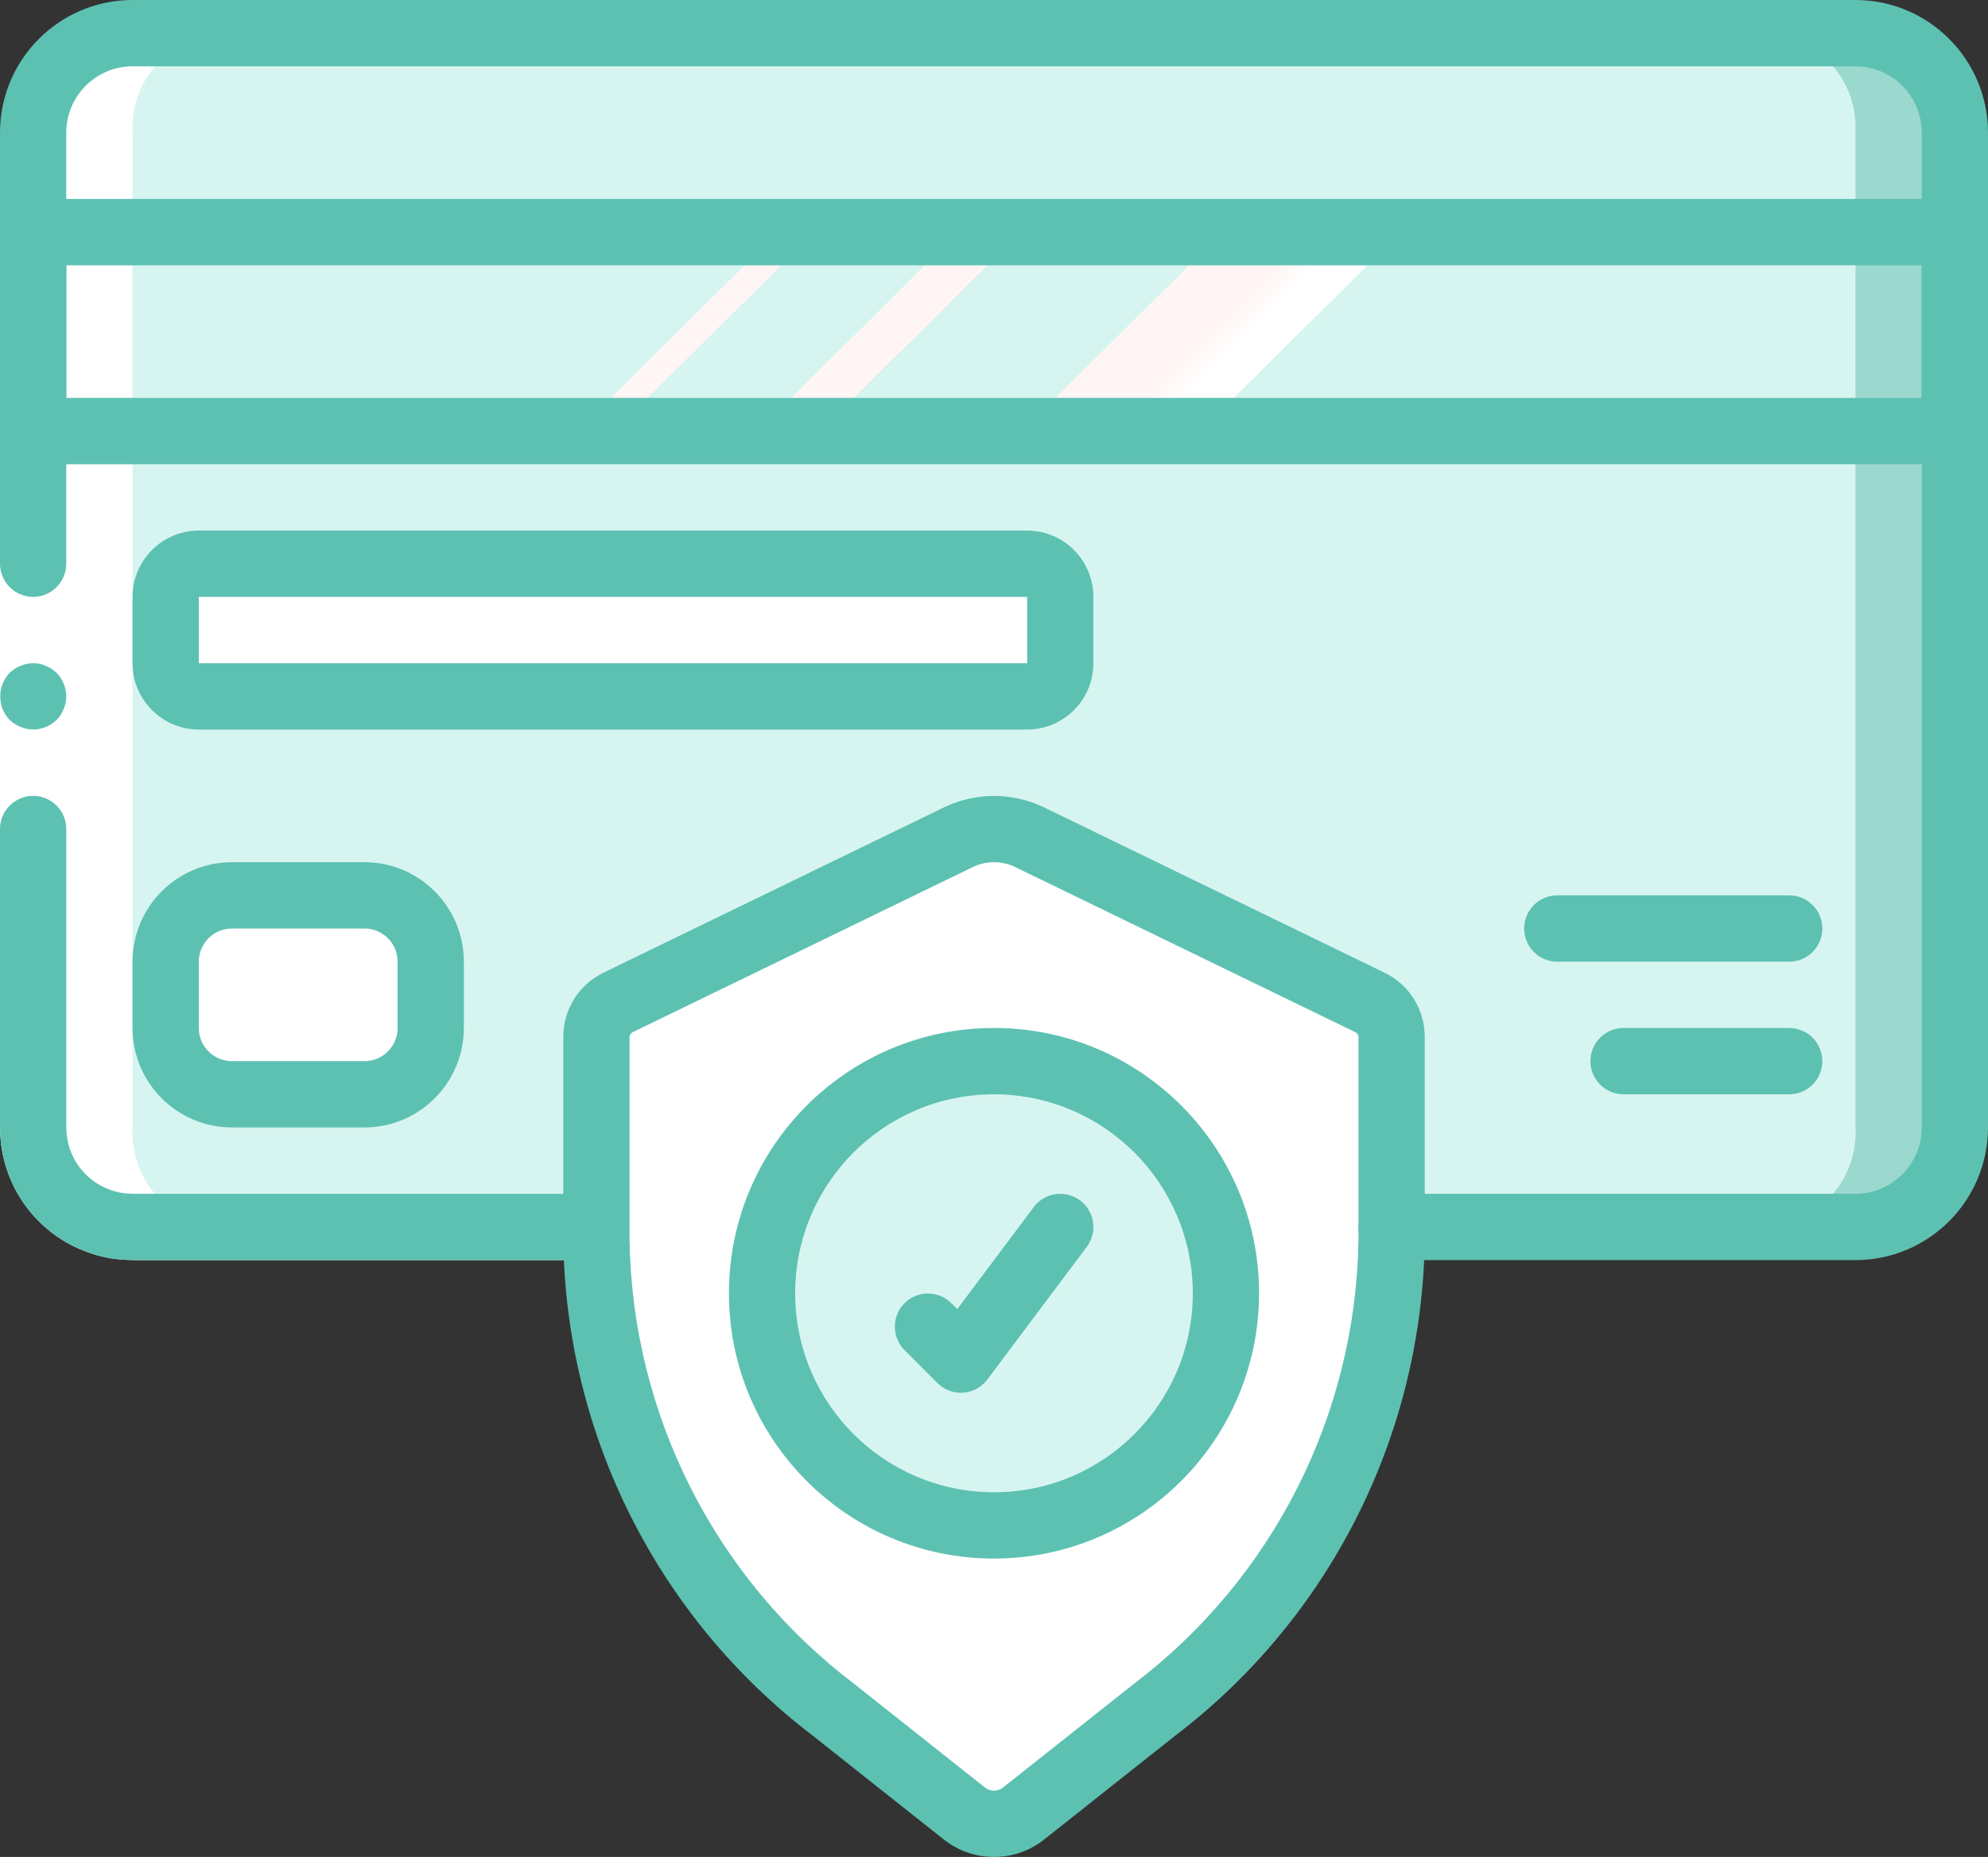 <?xml version="1.0" encoding="UTF-8"?>
<svg width="106px" height="99px" viewBox="0 0 106 99" version="1.1" xmlns="http://www.w3.org/2000/svg" xmlns:xlink="http://www.w3.org/1999/xlink">
    <rect x="0" y="0" width="106" height="99" fill="#333333" stroke="none"/>
    <title>001-credit-card</title>
    <defs>
        <linearGradient x1="22.117%" y1="46.778%" x2="69.577%" y2="52.262%" id="linearGradient-1">
            <stop stop-color="#D7F5F0" offset="0%"></stop>
            <stop stop-color="#D7F5F0" offset="9.153%"></stop>
            <stop stop-color="#D7F5F0" offset="9.39%"></stop>
            <stop stop-color="#D7F5F0" offset="20.829%"></stop>
            <stop stop-color="#FFF5F4" offset="20.984%"></stop>
            <stop stop-color="#FFF5F4" offset="25.22%"></stop>
            <stop stop-color="#D7F5F0" offset="25.324%"></stop>
            <stop stop-color="#D7F5F0" offset="26.91%"></stop>
            <stop stop-color="#D7F5F0" offset="39.74%"></stop>
            <stop stop-color="#D7F5F0" offset="42.464%"></stop>
            <stop stop-color="#FFF5F4" offset="42.5%"></stop>
            <stop stop-color="#FFF5F4" offset="48.94%"></stop>
            <stop stop-color="#FFF5F4" offset="50%"></stop>
            <stop stop-color="#F9F2F4" offset="50%"></stop>
            <stop stop-color="#E8EBF4" offset="50.01%"></stop>
            <stop stop-color="#DDE5F4" offset="50.03%"></stop>
            <stop stop-color="#D6E2F4" offset="50.05%"></stop>
            <stop stop-color="#D7F5F0" offset="50.1%"></stop>
            <stop stop-color="#D7F5F0" offset="70.62%"></stop>
            <stop stop-color="#D7F5F0" offset="74%"></stop>
            <stop stop-color="#FFF5F4" offset="74.197%"></stop>
            <stop stop-color="#FFF5F4" offset="83.46%"></stop>
            <stop stop-color="#FFF5F4" offset="85%"></stop>
            <stop stop-color="#FFFFFF" offset="89.343%"></stop>
            <stop stop-color="#FFFFFF" offset="95.386%"></stop>
            <stop stop-color="#D7F5F0" offset="95.501%"></stop>
            <stop stop-color="#D7F5F0" offset="100%"></stop>
        </linearGradient>
    </defs>
    <g id="Anasayfa" stroke="none" stroke-width="1" fill="none" fill-rule="evenodd">
        <g id="OdemenizBasarili" transform="translate(-907, -323)" fill-rule="nonzero">
            <g id="Group-4" transform="translate(541, 247)">
                <g id="001-credit-card" transform="translate(366, 76)">
                    <g id="Group" transform="translate(1.764, 1.768)">
                        <path d="M66.284,63.646 L97.535,63.646 C98.893,63.598 100.175,63.012 101.1,62.017 C102.026,61.022 102.518,59.701 102.47,58.342 L102.47,5.304 C102.519,3.946 102.026,2.624 101.1,1.629 C100.175,0.634 98.893,0.048 97.535,0 L12.004,0 C10.647,0.048 9.365,0.634 8.439,1.629 C7.514,2.624 7.021,3.946 7.07,5.304 L7.07,58.342 C7.021,59.701 7.514,61.022 8.439,62.017 C9.365,63.012 10.647,63.598 12.004,63.646 L43.256,63.646" id="Path" fill="#9BD8CE"></path>
                        <path d="M59.217,63.646 L90.469,63.646 C91.826,63.598 93.108,63.012 94.034,62.017 C94.959,61.022 95.452,59.701 95.403,58.342 L95.403,5.304 C95.452,3.946 94.959,2.624 94.034,1.629 C93.108,0.634 91.826,0.048 90.469,0 L4.938,0 C3.581,0.048 2.298,0.634 1.373,1.629 C0.447,2.624 -0.045,3.946 0.003,5.304 L0.003,58.342 C-0.045,59.701 0.447,61.022 1.373,62.017 C2.298,63.012 3.581,63.598 4.938,63.646 L36.19,63.646" id="Path" fill="#FFFFFF"></path>
                        <path d="M62.324,63.646 L92.418,63.646 C95.192,63.49 97.317,61.118 97.17,58.342 L97.17,5.304 C97.317,2.528 95.192,0.156 92.418,0 L10.055,0 C7.281,0.156 5.156,2.528 5.303,5.304 L5.303,58.342 C5.156,61.118 7.281,63.49 10.055,63.646 L62.324,63.646 Z" id="Path" fill="#D7F5F0"></path>
                        <rect id="Rectangle" fill="#9BD8CE" x="12.37" y="10.608" width="90.1" height="10.608"></rect>
                        <rect id="Rectangle" fill="url(#linearGradient-1)" x="5.303" y="10.608" width="91.866" height="10.608"></rect>
                        <g transform="translate(7.07, 28.287)" fill="#FFFFFF" id="Path">
                            <path d="M3.533,17.679 L10.6,17.679 C12.551,17.679 14.133,19.262 14.133,21.215 L14.133,24.751 C14.133,26.704 12.551,28.287 10.6,28.287 L3.533,28.287 C1.582,28.287 0,26.704 0,24.751 L0,21.215 C0,19.262 1.582,17.679 3.533,17.679 Z"></path>
                            <path d="M1.767,0 L45.933,0 C46.909,0 47.7,0.792 47.7,1.768 L47.7,5.304 C47.7,6.28 46.909,7.072 45.933,7.072 L1.767,7.072 C0.791,7.072 0,6.28 0,5.304 L0,1.768 C0,0.791 0.791,0 1.767,0 Z"></path>
                        </g>
                        <path d="M71.265,51.667 C71.976,52.005 72.431,52.72 72.437,53.508 L72.437,64.313 C72.311,74.178 67.643,83.433 59.787,89.394 L52.803,94.928 C51.883,95.65 50.59,95.65 49.671,94.928 L42.686,89.394 C34.83,83.433 30.163,74.178 30.037,64.313 L30.037,53.508 C30.042,52.72 30.497,52.005 31.209,51.667 L49.341,42.865 C50.538,42.286 51.935,42.286 53.133,42.865 L71.265,51.667 Z" id="Path" fill="#FFFFFF"></path>
                        <ellipse id="Oval" fill="#D7F5F0" cx="51.237" cy="67.182" rx="12.367" ry="12.376"></ellipse>
                    </g>
                    <g id="Group">
                        <path d="M3.534,22.983 L3.534,59.987 C3.538,60.233 3.546,60.34 3.56,60.522 C3.714,61.858 4.615,62.989 5.881,63.437 C6.189,63.551 6.513,63.617 6.841,63.632 C6.976,63.644 7.203,63.649 7.467,63.646 L31.8,63.646 L31.8,67.182 L7.467,67.182 C7.239,67.184 6.974,67.184 6.619,67.162 C5.964,67.126 5.317,66.994 4.7,66.77 C2.161,65.87 0.357,63.602 0.049,60.925 C0.016,60.618 0.002,60.232 1.72532733e-07,59.987 L1.72532733e-07,22.983 L3.534,22.983 Z" id="Path" fill="#FFFFFF"></path>
                        <g fill="#5DC1B2">
                            <path d="M1.767,31.823 C2.741,31.82 3.53,31.03 3.533,30.055 L3.533,22.983 L0,22.983 L0,30.055 C0.003,31.03 0.792,31.82 1.767,31.823 Z" id="Path"></path>
                            <path d="M31.8,67.182 L31.8,63.646 L7.467,63.646 C7.203,63.649 6.976,63.644 6.841,63.633 C6.513,63.618 6.189,63.552 5.881,63.437 C4.615,62.989 3.714,61.858 3.56,60.522 C3.546,60.34 3.538,60.233 3.534,59.987 L3.534,44.199 C3.534,43.222 2.743,42.431 1.767,42.431 C0.791,42.431 0,43.222 0,44.199 L0,59.987 C0.002,60.232 0.017,60.618 0.05,60.925 C0.357,63.602 2.162,65.87 4.7,66.77 C5.317,66.994 5.964,67.126 6.619,67.162 C6.974,67.184 7.239,67.184 7.467,67.182 L31.8,67.182 L31.8,67.182 Z" id="Path"></path>
                            <path d="M3.534,37.127 C3.527,36.659 3.344,36.211 3.021,35.872 L2.756,35.659 C2.658,35.592 2.551,35.538 2.438,35.499 C2.338,35.449 2.23,35.413 2.12,35.394 C2.003,35.374 1.885,35.363 1.767,35.359 C1.299,35.365 0.851,35.548 0.512,35.872 C-0.155,36.575 -0.155,37.678 0.512,38.382 C0.681,38.542 0.879,38.668 1.095,38.753 C1.307,38.844 1.536,38.892 1.767,38.895 C2.234,38.888 2.682,38.705 3.021,38.382 C3.344,38.043 3.526,37.595 3.534,37.127 Z" id="Path"></path>
                            <path d="M95.4,58.342 L86.567,58.342 C85.591,58.342 84.8,57.551 84.8,56.574 C84.8,55.598 85.591,54.807 86.567,54.807 L95.4,54.807 C96.376,54.807 97.167,55.598 97.167,56.574 C97.167,57.551 96.376,58.342 95.4,58.342 Z" id="Path"></path>
                            <path d="M95.4,51.271 L83.033,51.271 C82.058,51.271 81.267,50.479 81.267,49.503 C81.267,48.526 82.058,47.735 83.033,47.735 L95.4,47.735 C96.376,47.735 97.167,48.526 97.167,49.503 C97.167,50.479 96.376,51.271 95.4,51.271 Z" id="Path"></path>
                            <path d="M98.933,67.182 L74.2,67.182 C73.224,67.182 72.433,66.391 72.433,65.414 C72.433,64.438 73.224,63.646 74.2,63.646 L98.933,63.646 C100.884,63.644 102.465,62.062 102.467,60.11 L102.467,7.072 C102.465,5.12 100.884,3.538 98.933,3.536 L7.067,3.536 C5.116,3.538 3.536,5.12 3.533,7.072 L3.533,22.983 C3.533,23.96 2.742,24.751 1.767,24.751 C0.791,24.751 0,23.96 0,22.983 L0,7.072 C0.004,3.168 3.166,0.004 7.067,0 L98.933,0 C102.834,0.004 105.996,3.168 106,7.072 L106,60.11 C105.996,64.014 102.834,67.178 98.933,67.182 Z" id="Path"></path>
                            <path d="M104.233,24.751 L1.767,24.751 C1.298,24.752 0.849,24.565 0.517,24.234 C0.186,23.902 0,23.452 0,22.983 L0,12.376 C0,11.907 0.186,11.457 0.517,11.125 C0.849,10.794 1.298,10.607 1.767,10.607 L104.233,10.607 C104.702,10.607 105.151,10.794 105.483,11.125 C105.814,11.457 106,11.907 106,12.376 L106,22.983 C106,23.452 105.814,23.902 105.483,24.234 C105.151,24.565 104.702,24.751 104.233,24.751 Z M3.534,21.215 L102.467,21.215 L102.467,14.144 L3.534,14.144 L3.534,21.215 Z" id="Shape"></path>
                            <path d="M19.434,60.11 L12.367,60.11 C9.441,60.107 7.07,57.734 7.067,54.806 L7.067,51.27 C7.07,48.342 9.441,45.97 12.367,45.967 L19.433,45.967 C22.359,45.97 24.73,48.342 24.733,51.27 L24.733,54.806 C24.73,57.734 22.359,60.107 19.434,60.11 Z M12.367,49.502 C11.391,49.504 10.601,50.294 10.6,51.27 L10.6,54.806 C10.601,55.782 11.391,56.573 12.367,56.574 L19.433,56.574 C20.409,56.573 21.199,55.782 21.2,54.806 L21.2,51.27 C21.199,50.294 20.409,49.503 19.433,49.502 L12.367,49.502 Z" id="Shape"></path>
                            <path d="M54.767,38.895 L10.6,38.895 C8.65,38.893 7.069,37.311 7.067,35.359 L7.067,31.823 C7.069,29.871 8.65,28.289 10.6,28.287 L54.767,28.287 C56.717,28.289 58.298,29.871 58.3,31.823 L58.3,35.359 C58.298,37.311 56.717,38.893 54.767,38.895 Z M10.6,31.823 L10.6,35.359 L54.769,35.359 L54.767,31.823 L10.6,31.823 Z" id="Shape"></path>
                            <path d="M53.001,99 C52.035,99.003 51.095,98.678 50.336,98.08 L43.353,92.548 C35.077,86.249 30.163,76.485 30.034,66.081 L30.034,55.276 C30.034,53.809 30.877,52.474 32.201,51.845 L50.333,43.044 C52.019,42.232 53.982,42.232 55.668,43.044 L73.799,51.845 C75.123,52.474 75.967,53.809 75.967,55.276 L75.967,66.081 C75.837,76.486 70.922,86.251 62.644,92.55 L55.662,98.081 C54.904,98.679 53.966,99.003 53.001,99 Z M53,45.968 C52.611,45.968 52.227,46.055 51.876,46.224 L33.744,55.026 C33.642,55.068 33.573,55.165 33.567,55.276 L33.567,66.081 C33.7,75.402 38.119,84.143 45.544,89.773 L52.531,95.309 C52.807,95.521 53.191,95.522 53.468,95.31 L60.454,89.775 C67.881,84.145 72.3,75.403 72.434,66.081 L72.434,55.276 C72.428,55.166 72.359,55.068 72.257,55.026 L54.125,46.224 C53.774,46.055 53.39,45.968 53,45.968 Z" id="Shape"></path>
                            <path d="M53,83.094 C45.194,83.094 38.867,76.761 38.867,68.95 C38.867,61.139 45.194,54.806 53,54.806 C60.806,54.806 67.133,61.139 67.133,68.95 C67.125,76.758 60.802,83.085 53,83.094 Z M53,58.342 C47.146,58.342 42.4,63.091 42.4,68.95 C42.4,74.808 47.146,79.558 53,79.558 C58.854,79.558 63.6,74.808 63.6,68.95 C63.594,63.094 58.852,58.349 53,58.342 Z" id="Shape"></path>
                            <path d="M51.234,74.254 C50.765,74.254 50.316,74.068 49.984,73.736 L48.218,71.968 C47.539,71.276 47.544,70.165 48.229,69.479 C48.915,68.793 50.024,68.788 50.716,69.468 L51.042,69.794 L55.121,64.354 C55.499,63.849 56.118,63.584 56.744,63.66 C57.371,63.735 57.909,64.139 58.157,64.72 C58.405,65.3 58.325,65.969 57.946,66.475 L52.646,73.546 C52.34,73.957 51.87,74.213 51.359,74.249 C51.317,74.252 51.275,74.254 51.234,74.254 Z" id="Path"></path>
                        </g>
                    </g>
                </g>
            </g>
        </g>
    </g>
</svg>
